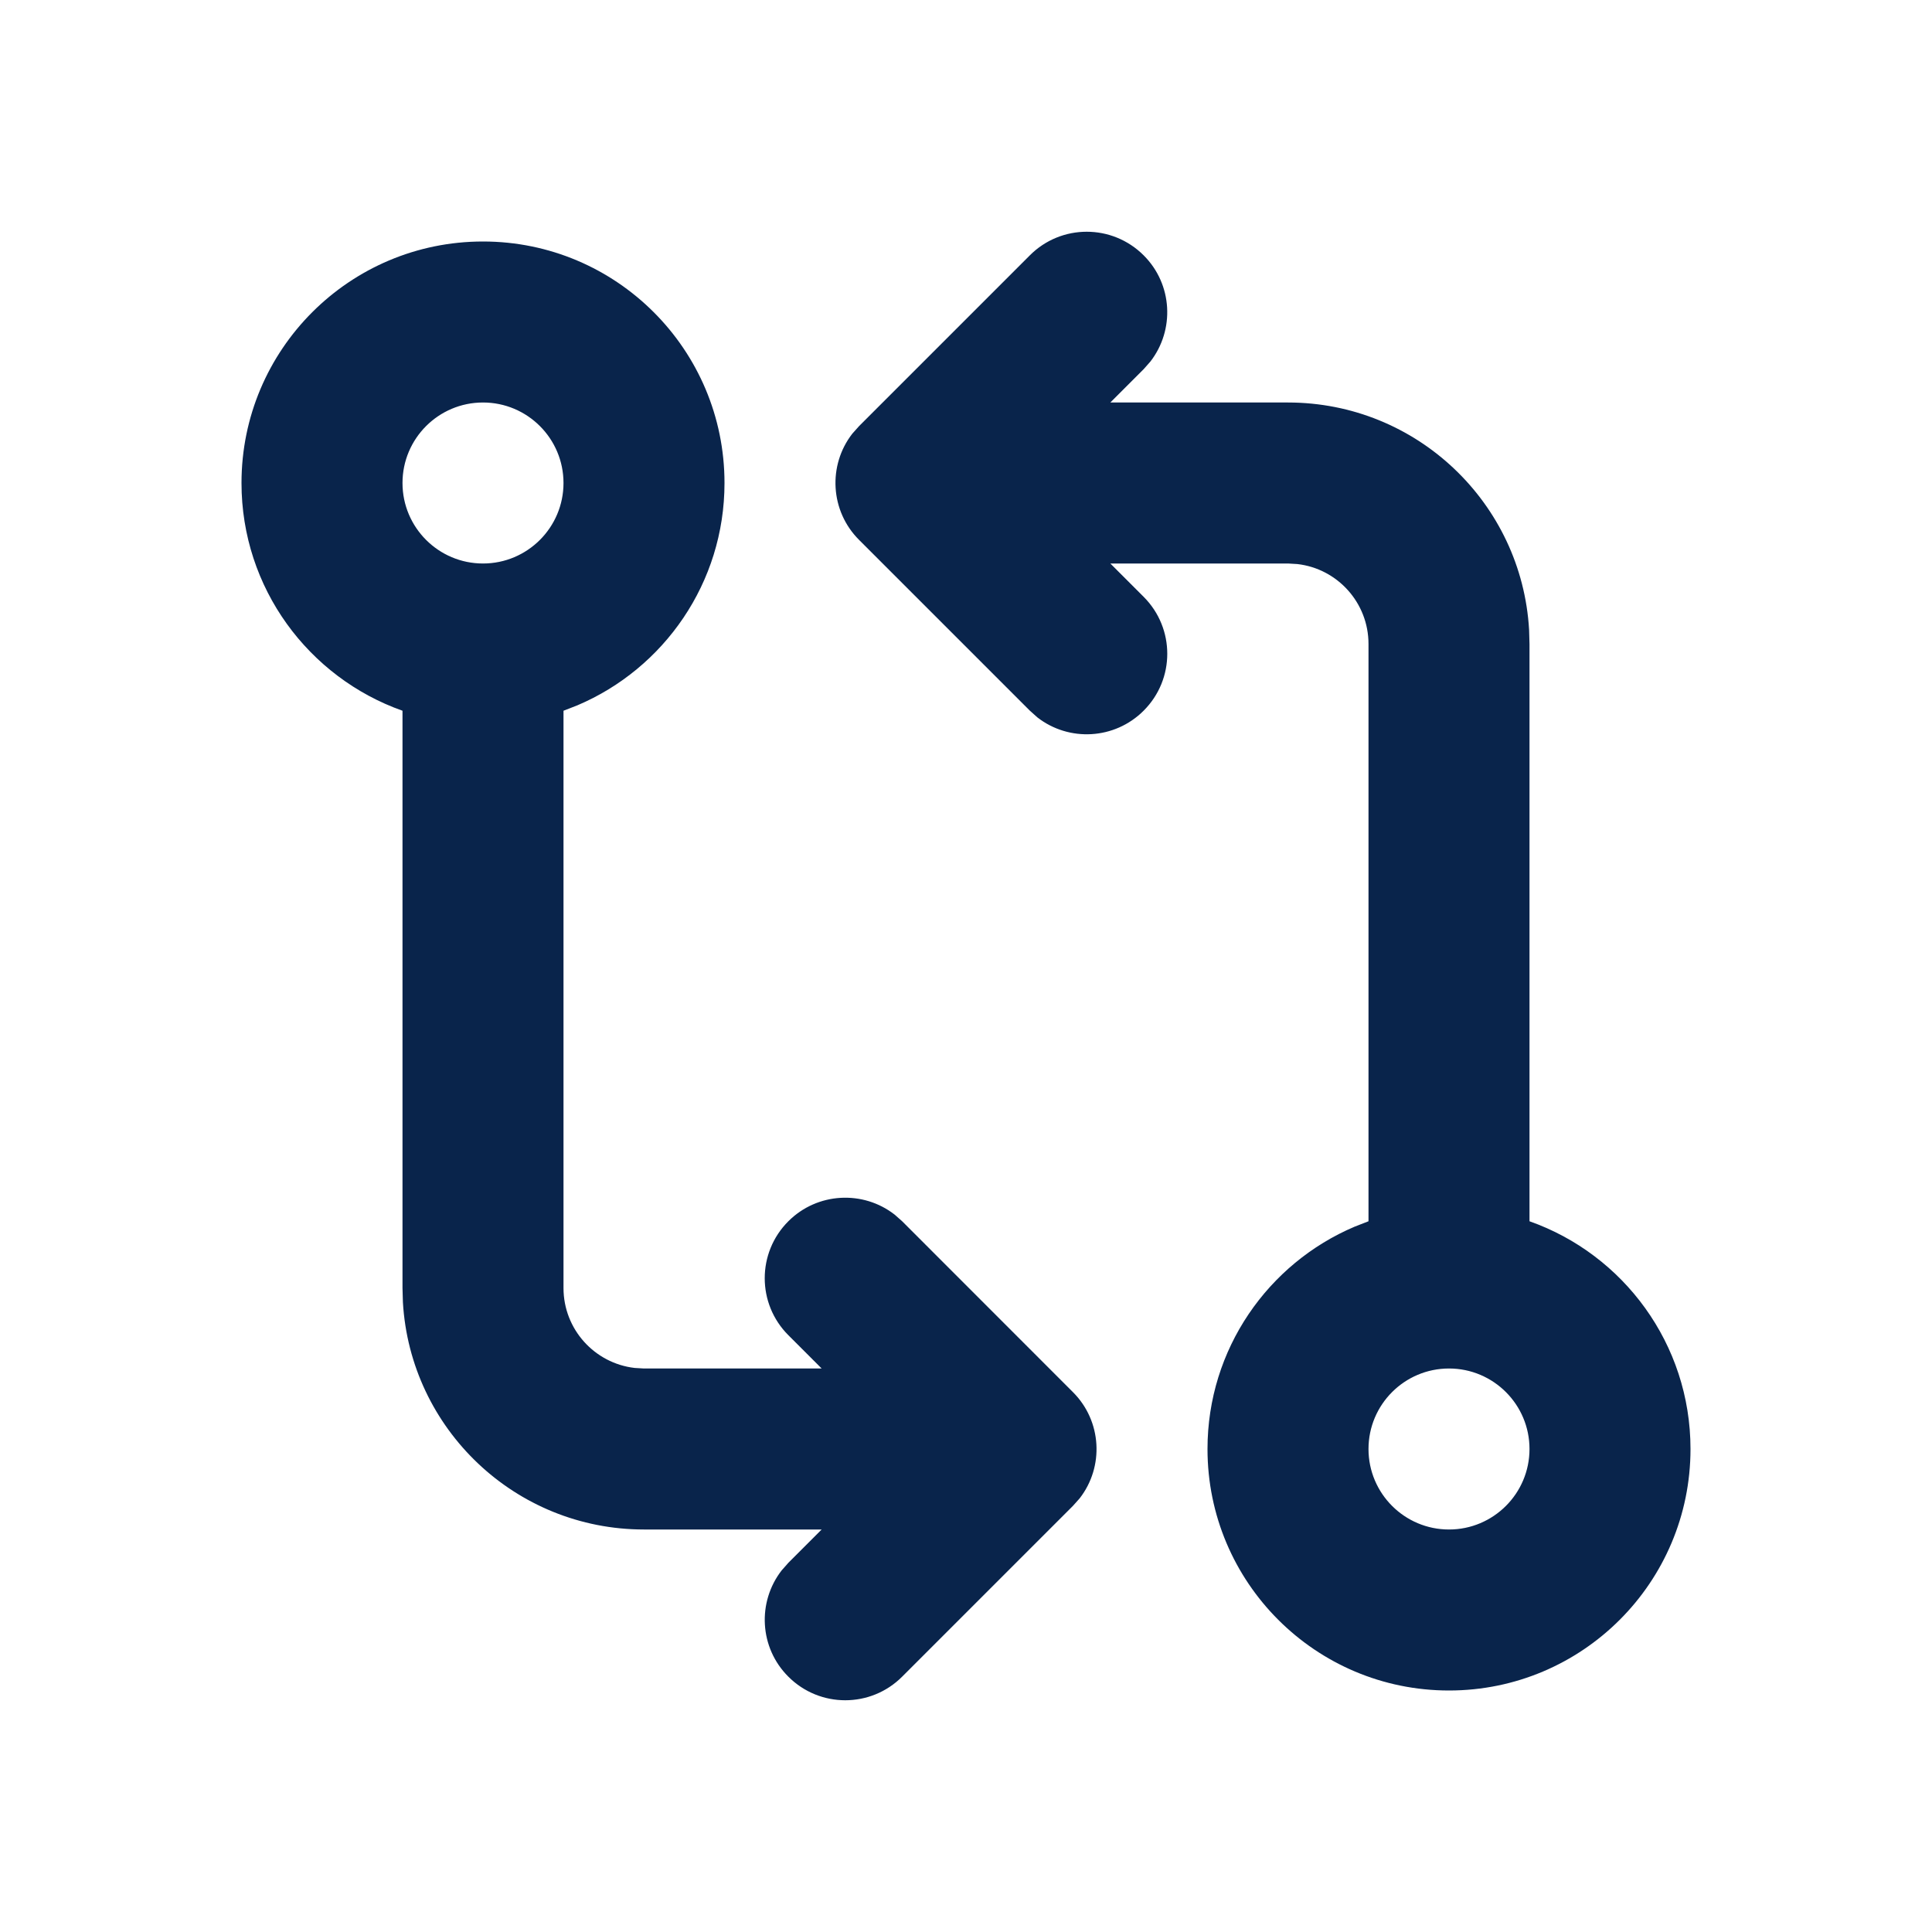 <?xml version="1.0" encoding="UTF-8"?>
<svg width="24px" height="24px" viewBox="0 0 24 24" version="1.1" xmlns="http://www.w3.org/2000/svg" xmlns:xlink="http://www.w3.org/1999/xlink">
    <title>git_compare_line</title>
    <g id="页面-1" stroke="none" stroke-width="1" fill="none" fill-rule="evenodd">
        <g id="Development" transform="translate(-576, 0)">
            <g id="git_compare_line" transform="translate(576, 0)">
                <path d="M24,0 L24,24 L0,24 L0,0 L24,0 Z M12.593,23.258 L12.582,23.26 L12.511,23.295 L12.492,23.299 L12.492,23.299 L12.477,23.295 L12.406,23.26 C12.396,23.256 12.387,23.259 12.382,23.265 L12.378,23.276 L12.361,23.703 L12.366,23.723 L12.377,23.736 L12.48,23.81 L12.495,23.814 L12.495,23.814 L12.507,23.81 L12.611,23.736 L12.623,23.72 L12.623,23.72 L12.627,23.703 L12.61,23.276 C12.608,23.266 12.601,23.259 12.593,23.258 L12.593,23.258 Z M12.858,23.145 L12.845,23.147 L12.66,23.24 L12.65,23.25 L12.65,23.25 L12.647,23.261 L12.665,23.691 L12.67,23.703 L12.67,23.703 L12.678,23.71 L12.879,23.803 C12.891,23.807 12.902,23.803 12.908,23.795 L12.912,23.781 L12.878,23.167 C12.875,23.155 12.867,23.147 12.858,23.145 L12.858,23.145 Z M12.143,23.147 C12.133,23.142 12.122,23.145 12.116,23.153 L12.11,23.167 L12.076,23.781 C12.075,23.793 12.083,23.802 12.093,23.805 L12.108,23.803 L12.309,23.71 L12.319,23.702 L12.319,23.702 L12.323,23.691 L12.34,23.261 L12.337,23.249 L12.337,23.249 L12.328,23.24 L12.143,23.147 Z" id="MingCute" fill-rule="nonzero"></path>
                <path d="M6,3 C7.657,3 9,4.343 9,6 C9,7.241 8.247,8.306 7.172,8.762 L7,8.829 L7,16 C7,16.513 7.386,16.935 7.883,16.993 L8,17 L10.207,17 L9.793,16.586 C9.402,16.195 9.402,15.562 9.793,15.171 C10.153,14.811 10.721,14.783 11.113,15.088 L11.207,15.171 L13.328,17.293 C13.689,17.653 13.717,18.221 13.412,18.613 L13.328,18.707 L11.207,20.828 C10.817,21.219 10.183,21.219 9.793,20.828 C9.432,20.468 9.405,19.901 9.71,19.508 L9.793,19.414 L10.207,19 L8,19 C6.402,19 5.096,17.751 5.005,16.176 L5,16 L5,8.829 C3.835,8.417 3,7.306 3,6 C3,4.343 4.343,3 6,3 Z M12.793,3.172 C13.183,2.781 13.816,2.781 14.207,3.172 C14.568,3.532 14.595,4.099 14.29,4.492 L14.207,4.586 L13.793,5 L16,5 C17.598,5 18.904,6.249 18.995,7.824 L19,8 L19,15.171 C20.165,15.582 21,16.694 21,18 C21,19.657 19.657,21 18,21 C16.343,21 15,19.657 15,18 C15,16.759 15.753,15.694 16.828,15.238 L17,15.171 L17,8 C17,7.487 16.614,7.064 16.117,7.007 L16,7 L13.793,7 L14.207,7.414 C14.598,7.805 14.598,8.438 14.207,8.828 C13.847,9.189 13.279,9.217 12.887,8.912 L12.793,8.828 L10.672,6.707 C10.311,6.347 10.283,5.779 10.588,5.387 L10.672,5.293 L12.793,3.172 Z M18,17 C17.448,17 17,17.448 17,18 C17,18.552 17.448,19 18,19 C18.552,19 19,18.552 19,18 C19,17.448 18.552,17 18,17 Z M6,5 C5.448,5 5,5.448 5,6 C5,6.552 5.448,7 6,7 C6.552,7 7,6.552 7,6 C7,5.448 6.552,5 6,5 Z" id="形状" fill="#09244B"></path>
            </g>
        </g>
    </g>
</svg>